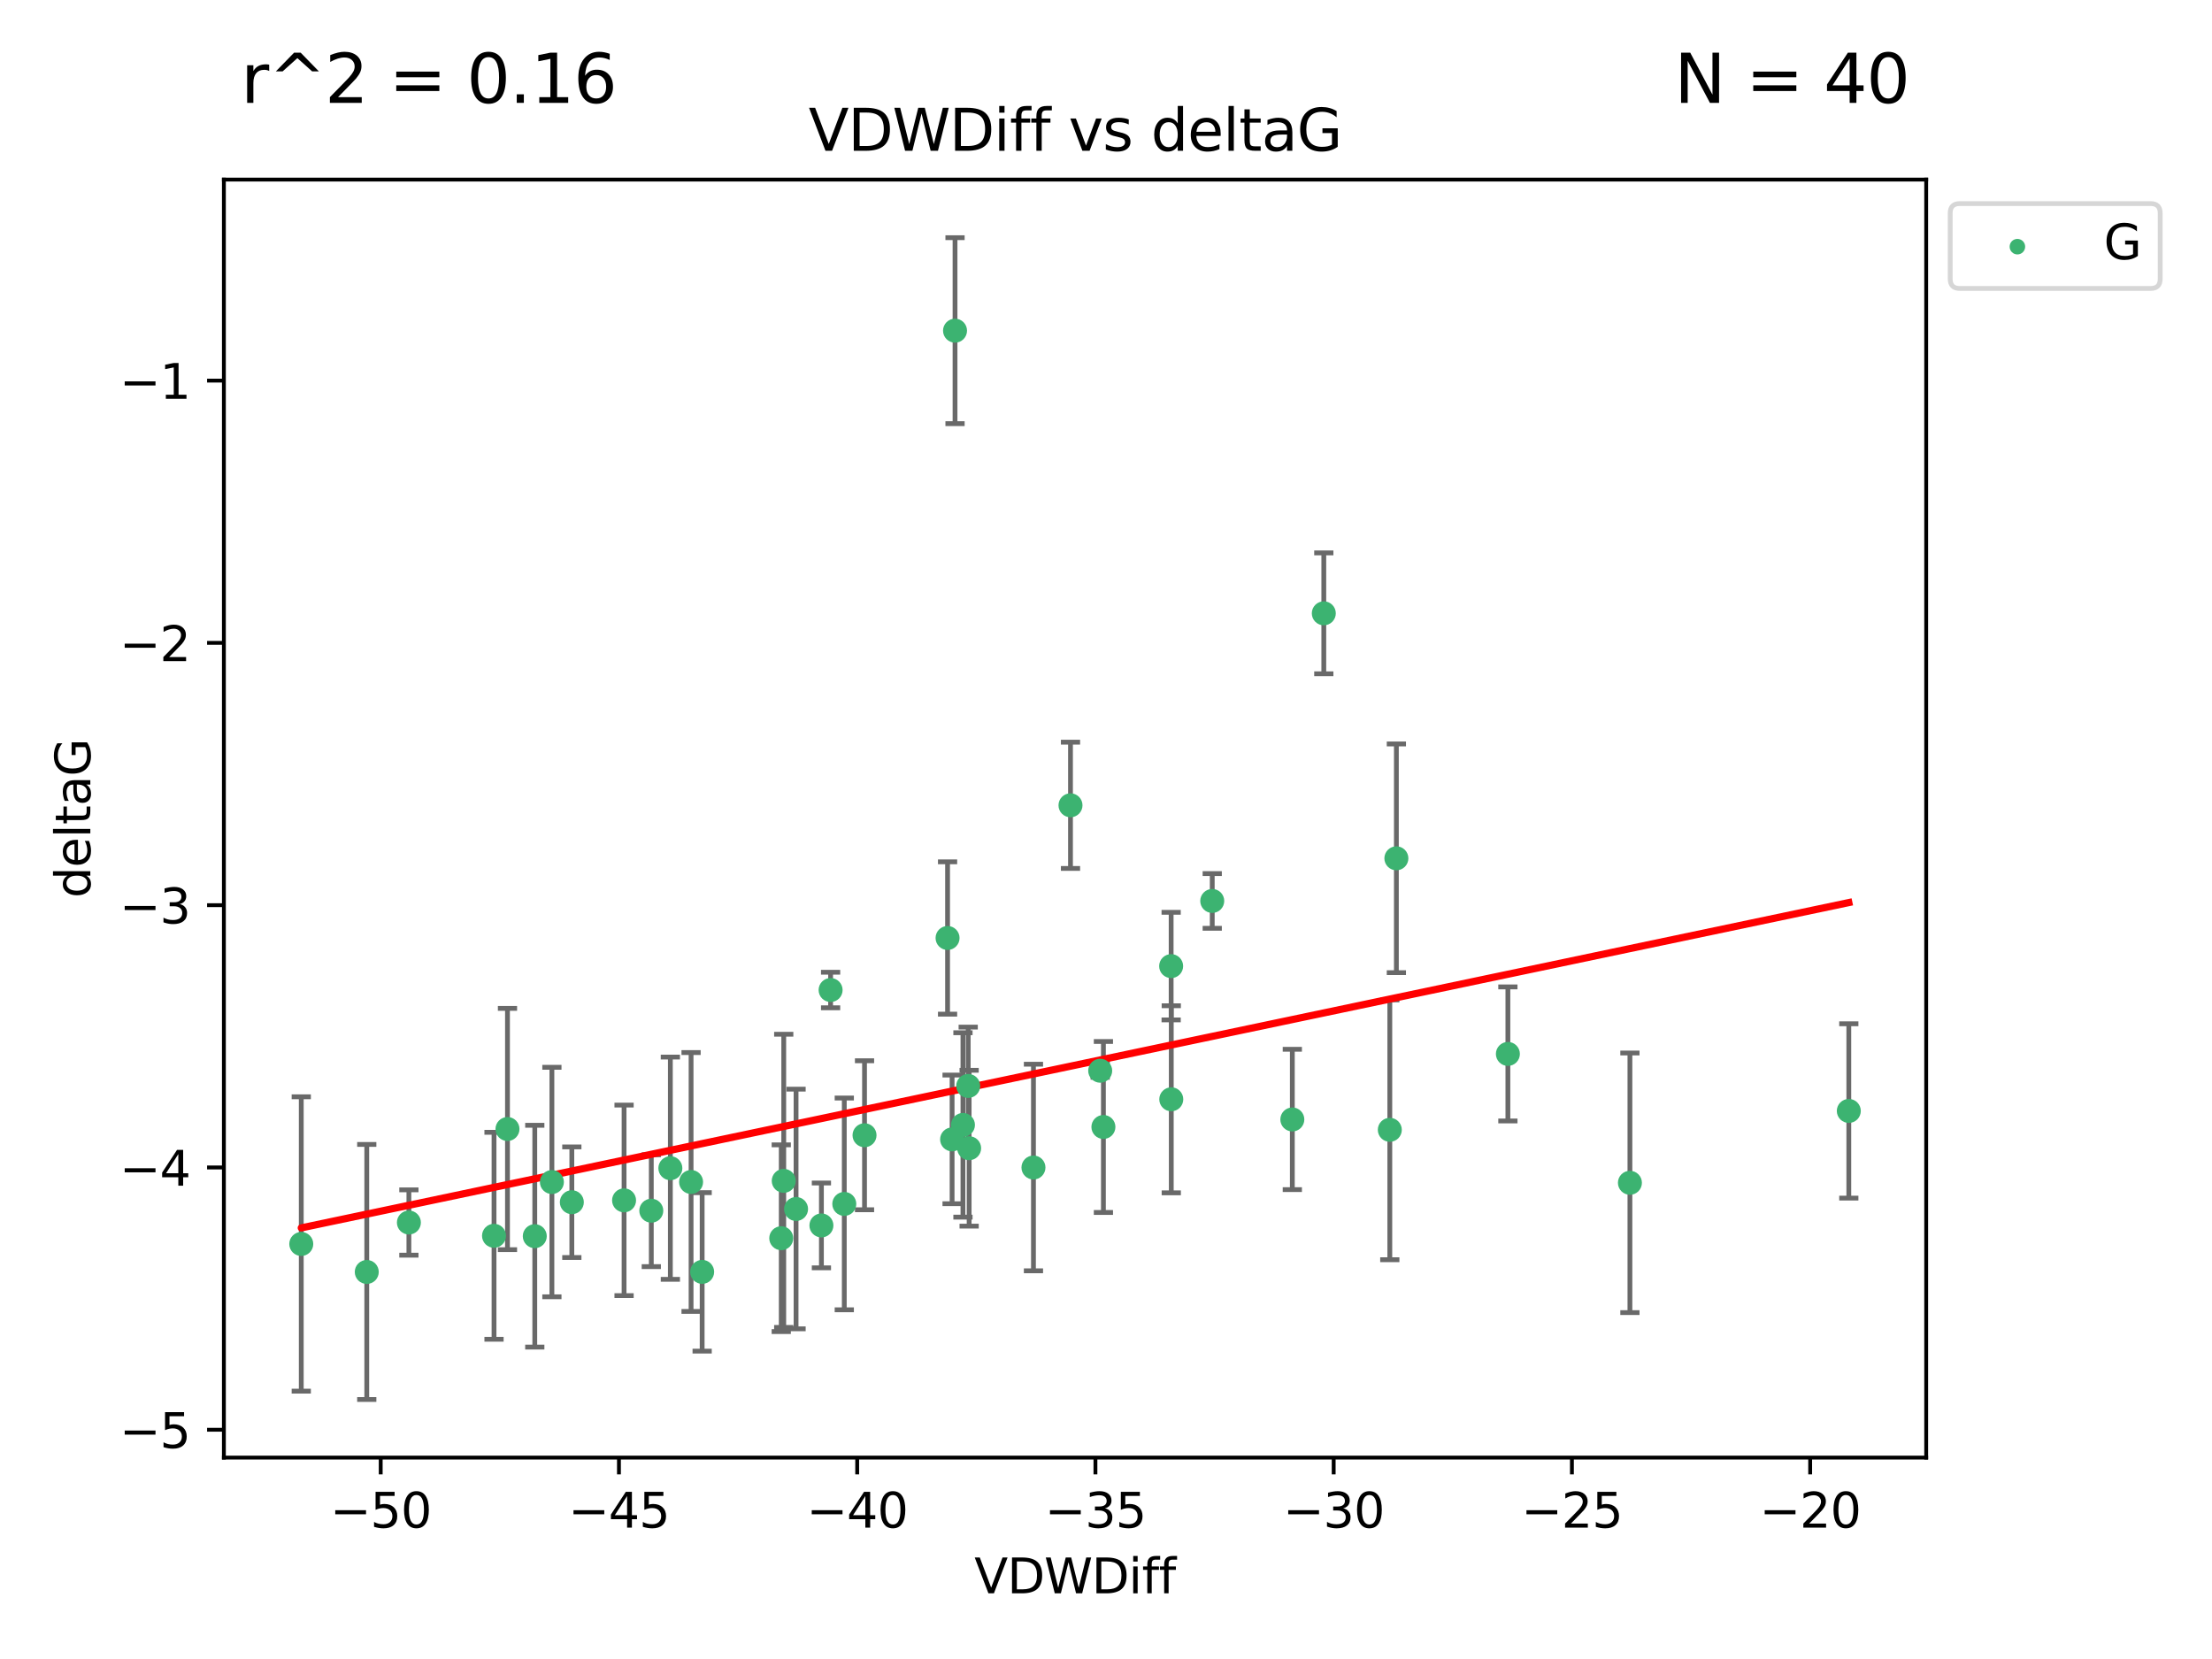 <?xml version="1.0" encoding="utf-8" standalone="no"?>
<!DOCTYPE svg PUBLIC "-//W3C//DTD SVG 1.1//EN"
  "http://www.w3.org/Graphics/SVG/1.1/DTD/svg11.dtd">
<svg xmlns:xlink="http://www.w3.org/1999/xlink" width="460.8pt" height="345.6pt" viewBox="0 0 460.8 345.6" xmlns="http://www.w3.org/2000/svg" version="1.1">
 <defs>
  <style type="text/css">*{stroke-linejoin: round; stroke-linecap: butt}</style>
 </defs>
 <g id="figure_1">
  <g id="patch_1">
   <path d="M 0 345.6 
L 460.8 345.6 
L 460.8 0 
L 0 0 
z
" style="fill: #ffffff"/>
  </g>
  <g id="axes_1">
   <g id="patch_2">
    <path d="M 46.64 303.64 
L 401.26 303.64 
L 401.26 37.411 
L 46.64 37.411 
z
" style="fill: #ffffff"/>
   </g>
   <g id="PathCollection_1">
    <defs>
     <path id="m4b308e967e" d="M 0 1.118 
C 0.297 1.118 0.581 1 0.791 0.791 
C 1 0.581 1.118 0.297 1.118 0 
C 1.118 -0.297 1 -0.581 0.791 -0.791 
C 0.581 -1 0.297 -1.118 0 -1.118 
C -0.297 -1.118 -0.581 -1 -0.791 -0.791 
C -1 -0.581 -1.118 -0.297 -1.118 0 
C -1.118 0.297 -1 0.581 -0.791 0.791 
C -0.581 1 -0.297 1.118 0 1.118 
z
" style="stroke: #3cb371"/>
    </defs>
    <g clip-path="url(#p82ffefb013)">
     <use xlink:href="#m4b308e967e" x="135.676" y="252.211" style="fill: #3cb371; stroke: #3cb371"/>
     <use xlink:href="#m4b308e967e" x="76.404" y="264.972" style="fill: #3cb371; stroke: #3cb371"/>
     <use xlink:href="#m4b308e967e" x="139.648" y="243.357" style="fill: #3cb371; stroke: #3cb371"/>
     <use xlink:href="#m4b308e967e" x="130.004" y="250.055" style="fill: #3cb371; stroke: #3cb371"/>
     <use xlink:href="#m4b308e967e" x="62.759" y="259.141" style="fill: #3cb371; stroke: #3cb371"/>
     <use xlink:href="#m4b308e967e" x="102.913" y="257.437" style="fill: #3cb371; stroke: #3cb371"/>
     <use xlink:href="#m4b308e967e" x="180.097" y="236.494" style="fill: #3cb371; stroke: #3cb371"/>
     <use xlink:href="#m4b308e967e" x="163.267" y="245.992" style="fill: #3cb371; stroke: #3cb371"/>
     <use xlink:href="#m4b308e967e" x="119.124" y="250.441" style="fill: #3cb371; stroke: #3cb371"/>
     <use xlink:href="#m4b308e967e" x="165.834" y="251.854" style="fill: #3cb371; stroke: #3cb371"/>
     <use xlink:href="#m4b308e967e" x="105.717" y="235.195" style="fill: #3cb371; stroke: #3cb371"/>
     <use xlink:href="#m4b308e967e" x="111.405" y="257.518" style="fill: #3cb371; stroke: #3cb371"/>
     <use xlink:href="#m4b308e967e" x="143.964" y="246.229" style="fill: #3cb371; stroke: #3cb371"/>
     <use xlink:href="#m4b308e967e" x="171.115" y="255.28" style="fill: #3cb371; stroke: #3cb371"/>
     <use xlink:href="#m4b308e967e" x="162.749" y="257.942" style="fill: #3cb371; stroke: #3cb371"/>
     <use xlink:href="#m4b308e967e" x="269.215" y="233.204" style="fill: #3cb371; stroke: #3cb371"/>
     <use xlink:href="#m4b308e967e" x="198.95" y="68.883" style="fill: #3cb371; stroke: #3cb371"/>
     <use xlink:href="#m4b308e967e" x="85.18" y="254.674" style="fill: #3cb371; stroke: #3cb371"/>
     <use xlink:href="#m4b308e967e" x="114.971" y="246.241" style="fill: #3cb371; stroke: #3cb371"/>
     <use xlink:href="#m4b308e967e" x="146.271" y="264.956" style="fill: #3cb371; stroke: #3cb371"/>
     <use xlink:href="#m4b308e967e" x="229.861" y="234.768" style="fill: #3cb371; stroke: #3cb371"/>
     <use xlink:href="#m4b308e967e" x="243.971" y="201.259" style="fill: #3cb371; stroke: #3cb371"/>
     <use xlink:href="#m4b308e967e" x="201.889" y="239.192" style="fill: #3cb371; stroke: #3cb371"/>
     <use xlink:href="#m4b308e967e" x="175.88" y="250.798" style="fill: #3cb371; stroke: #3cb371"/>
     <use xlink:href="#m4b308e967e" x="243.998" y="229.002" style="fill: #3cb371; stroke: #3cb371"/>
     <use xlink:href="#m4b308e967e" x="198.339" y="237.354" style="fill: #3cb371; stroke: #3cb371"/>
     <use xlink:href="#m4b308e967e" x="215.289" y="243.213" style="fill: #3cb371; stroke: #3cb371"/>
     <use xlink:href="#m4b308e967e" x="275.773" y="127.765" style="fill: #3cb371; stroke: #3cb371"/>
     <use xlink:href="#m4b308e967e" x="314.12" y="219.551" style="fill: #3cb371; stroke: #3cb371"/>
     <use xlink:href="#m4b308e967e" x="201.694" y="226.223" style="fill: #3cb371; stroke: #3cb371"/>
     <use xlink:href="#m4b308e967e" x="223.004" y="167.759" style="fill: #3cb371; stroke: #3cb371"/>
     <use xlink:href="#m4b308e967e" x="173.029" y="206.24" style="fill: #3cb371; stroke: #3cb371"/>
     <use xlink:href="#m4b308e967e" x="252.532" y="187.683" style="fill: #3cb371; stroke: #3cb371"/>
     <use xlink:href="#m4b308e967e" x="197.395" y="195.399" style="fill: #3cb371; stroke: #3cb371"/>
     <use xlink:href="#m4b308e967e" x="200.601" y="234.344" style="fill: #3cb371; stroke: #3cb371"/>
     <use xlink:href="#m4b308e967e" x="229.191" y="223.052" style="fill: #3cb371; stroke: #3cb371"/>
     <use xlink:href="#m4b308e967e" x="290.89" y="178.803" style="fill: #3cb371; stroke: #3cb371"/>
     <use xlink:href="#m4b308e967e" x="289.522" y="235.362" style="fill: #3cb371; stroke: #3cb371"/>
     <use xlink:href="#m4b308e967e" x="339.542" y="246.397" style="fill: #3cb371; stroke: #3cb371"/>
     <use xlink:href="#m4b308e967e" x="385.141" y="231.428" style="fill: #3cb371; stroke: #3cb371"/>
    </g>
   </g>
   <g id="matplotlib.axis_1">
    <g id="xtick_1">
     <g id="line2d_1">
      <defs>
       <path id="m4a90a24dd7" d="M 0 0 
L 0 3.5 
" style="stroke: #000000; stroke-width: 0.8"/>
      </defs>
      <g>
       <use xlink:href="#m4a90a24dd7" x="79.307" y="303.64" style="stroke: #000000; stroke-width: 0.8"/>
      </g>
     </g>
     <g id="text_1">
      <!-- −50 -->
      <g transform="translate(68.755 318.238)scale(0.1 -0.1)">
       <defs>
        <path id="DejaVuSans-2212" d="M 678 2272 
L 4684 2272 
L 4684 1741 
L 678 1741 
L 678 2272 
z
" transform="scale(0.016)"/>
        <path id="DejaVuSans-35" d="M 691 4666 
L 3169 4666 
L 3169 4134 
L 1269 4134 
L 1269 2991 
Q 1406 3038 1543 3061 
Q 1681 3084 1819 3084 
Q 2600 3084 3056 2656 
Q 3513 2228 3513 1497 
Q 3513 744 3044 326 
Q 2575 -91 1722 -91 
Q 1428 -91 1123 -41 
Q 819 9 494 109 
L 494 744 
Q 775 591 1075 516 
Q 1375 441 1709 441 
Q 2250 441 2565 725 
Q 2881 1009 2881 1497 
Q 2881 1984 2565 2268 
Q 2250 2553 1709 2553 
Q 1456 2553 1204 2497 
Q 953 2441 691 2322 
L 691 4666 
z
" transform="scale(0.016)"/>
        <path id="DejaVuSans-30" d="M 2034 4250 
Q 1547 4250 1301 3770 
Q 1056 3291 1056 2328 
Q 1056 1369 1301 889 
Q 1547 409 2034 409 
Q 2525 409 2770 889 
Q 3016 1369 3016 2328 
Q 3016 3291 2770 3770 
Q 2525 4250 2034 4250 
z
M 2034 4750 
Q 2819 4750 3233 4129 
Q 3647 3509 3647 2328 
Q 3647 1150 3233 529 
Q 2819 -91 2034 -91 
Q 1250 -91 836 529 
Q 422 1150 422 2328 
Q 422 3509 836 4129 
Q 1250 4750 2034 4750 
z
" transform="scale(0.016)"/>
       </defs>
       <use xlink:href="#DejaVuSans-2212"/>
       <use xlink:href="#DejaVuSans-35" x="83.789"/>
       <use xlink:href="#DejaVuSans-30" x="147.412"/>
      </g>
     </g>
    </g>
    <g id="xtick_2">
     <g id="line2d_2">
      <g>
       <use xlink:href="#m4a90a24dd7" x="128.937" y="303.64" style="stroke: #000000; stroke-width: 0.8"/>
      </g>
     </g>
     <g id="text_2">
      <!-- −45 -->
      <g transform="translate(118.385 318.238)scale(0.1 -0.1)">
       <defs>
        <path id="DejaVuSans-34" d="M 2419 4116 
L 825 1625 
L 2419 1625 
L 2419 4116 
z
M 2253 4666 
L 3047 4666 
L 3047 1625 
L 3713 1625 
L 3713 1100 
L 3047 1100 
L 3047 0 
L 2419 0 
L 2419 1100 
L 313 1100 
L 313 1709 
L 2253 4666 
z
" transform="scale(0.016)"/>
       </defs>
       <use xlink:href="#DejaVuSans-2212"/>
       <use xlink:href="#DejaVuSans-34" x="83.789"/>
       <use xlink:href="#DejaVuSans-35" x="147.412"/>
      </g>
     </g>
    </g>
    <g id="xtick_3">
     <g id="line2d_3">
      <g>
       <use xlink:href="#m4a90a24dd7" x="178.568" y="303.64" style="stroke: #000000; stroke-width: 0.8"/>
      </g>
     </g>
     <g id="text_3">
      <!-- −40 -->
      <g transform="translate(168.016 318.238)scale(0.1 -0.1)">
       <use xlink:href="#DejaVuSans-2212"/>
       <use xlink:href="#DejaVuSans-34" x="83.789"/>
       <use xlink:href="#DejaVuSans-30" x="147.412"/>
      </g>
     </g>
    </g>
    <g id="xtick_4">
     <g id="line2d_4">
      <g>
       <use xlink:href="#m4a90a24dd7" x="228.198" y="303.64" style="stroke: #000000; stroke-width: 0.8"/>
      </g>
     </g>
     <g id="text_4">
      <!-- −35 -->
      <g transform="translate(217.646 318.238)scale(0.1 -0.1)">
       <defs>
        <path id="DejaVuSans-33" d="M 2597 2516 
Q 3050 2419 3304 2112 
Q 3559 1806 3559 1356 
Q 3559 666 3084 287 
Q 2609 -91 1734 -91 
Q 1441 -91 1130 -33 
Q 819 25 488 141 
L 488 750 
Q 750 597 1062 519 
Q 1375 441 1716 441 
Q 2309 441 2620 675 
Q 2931 909 2931 1356 
Q 2931 1769 2642 2001 
Q 2353 2234 1838 2234 
L 1294 2234 
L 1294 2753 
L 1863 2753 
Q 2328 2753 2575 2939 
Q 2822 3125 2822 3475 
Q 2822 3834 2567 4026 
Q 2313 4219 1838 4219 
Q 1578 4219 1281 4162 
Q 984 4106 628 3988 
L 628 4550 
Q 988 4650 1302 4700 
Q 1616 4750 1894 4750 
Q 2613 4750 3031 4423 
Q 3450 4097 3450 3541 
Q 3450 3153 3228 2886 
Q 3006 2619 2597 2516 
z
" transform="scale(0.016)"/>
       </defs>
       <use xlink:href="#DejaVuSans-2212"/>
       <use xlink:href="#DejaVuSans-33" x="83.789"/>
       <use xlink:href="#DejaVuSans-35" x="147.412"/>
      </g>
     </g>
    </g>
    <g id="xtick_5">
     <g id="line2d_5">
      <g>
       <use xlink:href="#m4a90a24dd7" x="277.829" y="303.64" style="stroke: #000000; stroke-width: 0.8"/>
      </g>
     </g>
     <g id="text_5">
      <!-- −30 -->
      <g transform="translate(267.277 318.238)scale(0.1 -0.1)">
       <use xlink:href="#DejaVuSans-2212"/>
       <use xlink:href="#DejaVuSans-33" x="83.789"/>
       <use xlink:href="#DejaVuSans-30" x="147.412"/>
      </g>
     </g>
    </g>
    <g id="xtick_6">
     <g id="line2d_6">
      <g>
       <use xlink:href="#m4a90a24dd7" x="327.459" y="303.64" style="stroke: #000000; stroke-width: 0.8"/>
      </g>
     </g>
     <g id="text_6">
      <!-- −25 -->
      <g transform="translate(316.907 318.238)scale(0.1 -0.1)">
       <defs>
        <path id="DejaVuSans-32" d="M 1228 531 
L 3431 531 
L 3431 0 
L 469 0 
L 469 531 
Q 828 903 1448 1529 
Q 2069 2156 2228 2338 
Q 2531 2678 2651 2914 
Q 2772 3150 2772 3378 
Q 2772 3750 2511 3984 
Q 2250 4219 1831 4219 
Q 1534 4219 1204 4116 
Q 875 4013 500 3803 
L 500 4441 
Q 881 4594 1212 4672 
Q 1544 4750 1819 4750 
Q 2544 4750 2975 4387 
Q 3406 4025 3406 3419 
Q 3406 3131 3298 2873 
Q 3191 2616 2906 2266 
Q 2828 2175 2409 1742 
Q 1991 1309 1228 531 
z
" transform="scale(0.016)"/>
       </defs>
       <use xlink:href="#DejaVuSans-2212"/>
       <use xlink:href="#DejaVuSans-32" x="83.789"/>
       <use xlink:href="#DejaVuSans-35" x="147.412"/>
      </g>
     </g>
    </g>
    <g id="xtick_7">
     <g id="line2d_7">
      <g>
       <use xlink:href="#m4a90a24dd7" x="377.09" y="303.64" style="stroke: #000000; stroke-width: 0.8"/>
      </g>
     </g>
     <g id="text_7">
      <!-- −20 -->
      <g transform="translate(366.538 318.238)scale(0.1 -0.1)">
       <use xlink:href="#DejaVuSans-2212"/>
       <use xlink:href="#DejaVuSans-32" x="83.789"/>
       <use xlink:href="#DejaVuSans-30" x="147.412"/>
      </g>
     </g>
    </g>
    <g id="text_8">
     <!-- VDWDiff -->
     <g transform="translate(202.977 331.917)scale(0.1 -0.1)">
      <defs>
       <path id="DejaVuSans-56" d="M 1831 0 
L 50 4666 
L 709 4666 
L 2188 738 
L 3669 4666 
L 4325 4666 
L 2547 0 
L 1831 0 
z
" transform="scale(0.016)"/>
       <path id="DejaVuSans-44" d="M 1259 4147 
L 1259 519 
L 2022 519 
Q 2988 519 3436 956 
Q 3884 1394 3884 2338 
Q 3884 3275 3436 3711 
Q 2988 4147 2022 4147 
L 1259 4147 
z
M 628 4666 
L 1925 4666 
Q 3281 4666 3915 4102 
Q 4550 3538 4550 2338 
Q 4550 1131 3912 565 
Q 3275 0 1925 0 
L 628 0 
L 628 4666 
z
" transform="scale(0.016)"/>
       <path id="DejaVuSans-57" d="M 213 4666 
L 850 4666 
L 1831 722 
L 2809 4666 
L 3519 4666 
L 4500 722 
L 5478 4666 
L 6119 4666 
L 4947 0 
L 4153 0 
L 3169 4050 
L 2175 0 
L 1381 0 
L 213 4666 
z
" transform="scale(0.016)"/>
       <path id="DejaVuSans-69" d="M 603 3500 
L 1178 3500 
L 1178 0 
L 603 0 
L 603 3500 
z
M 603 4863 
L 1178 4863 
L 1178 4134 
L 603 4134 
L 603 4863 
z
" transform="scale(0.016)"/>
       <path id="DejaVuSans-66" d="M 2375 4863 
L 2375 4384 
L 1825 4384 
Q 1516 4384 1395 4259 
Q 1275 4134 1275 3809 
L 1275 3500 
L 2222 3500 
L 2222 3053 
L 1275 3053 
L 1275 0 
L 697 0 
L 697 3053 
L 147 3053 
L 147 3500 
L 697 3500 
L 697 3744 
Q 697 4328 969 4595 
Q 1241 4863 1831 4863 
L 2375 4863 
z
" transform="scale(0.016)"/>
      </defs>
      <use xlink:href="#DejaVuSans-56"/>
      <use xlink:href="#DejaVuSans-44" x="68.408"/>
      <use xlink:href="#DejaVuSans-57" x="145.41"/>
      <use xlink:href="#DejaVuSans-44" x="244.287"/>
      <use xlink:href="#DejaVuSans-69" x="321.289"/>
      <use xlink:href="#DejaVuSans-66" x="349.072"/>
      <use xlink:href="#DejaVuSans-66" x="384.277"/>
     </g>
    </g>
   </g>
   <g id="matplotlib.axis_2">
    <g id="ytick_1">
     <g id="line2d_8">
      <defs>
       <path id="mb3fd06d19c" d="M 0 0 
L -3.5 0 
" style="stroke: #000000; stroke-width: 0.8"/>
      </defs>
      <g>
       <use xlink:href="#mb3fd06d19c" x="46.64" y="297.844" style="stroke: #000000; stroke-width: 0.8"/>
      </g>
     </g>
     <g id="text_9">
      <!-- −5 -->
      <g transform="translate(24.898 301.643)scale(0.1 -0.1)">
       <use xlink:href="#DejaVuSans-2212"/>
       <use xlink:href="#DejaVuSans-35" x="83.789"/>
      </g>
     </g>
    </g>
    <g id="ytick_2">
     <g id="line2d_9">
      <g>
       <use xlink:href="#mb3fd06d19c" x="46.64" y="243.204" style="stroke: #000000; stroke-width: 0.8"/>
      </g>
     </g>
     <g id="text_10">
      <!-- −4 -->
      <g transform="translate(24.898 247.003)scale(0.1 -0.1)">
       <use xlink:href="#DejaVuSans-2212"/>
       <use xlink:href="#DejaVuSans-34" x="83.789"/>
      </g>
     </g>
    </g>
    <g id="ytick_3">
     <g id="line2d_10">
      <g>
       <use xlink:href="#mb3fd06d19c" x="46.64" y="188.564" style="stroke: #000000; stroke-width: 0.8"/>
      </g>
     </g>
     <g id="text_11">
      <!-- −3 -->
      <g transform="translate(24.898 192.364)scale(0.1 -0.1)">
       <use xlink:href="#DejaVuSans-2212"/>
       <use xlink:href="#DejaVuSans-33" x="83.789"/>
      </g>
     </g>
    </g>
    <g id="ytick_4">
     <g id="line2d_11">
      <g>
       <use xlink:href="#mb3fd06d19c" x="46.64" y="133.924" style="stroke: #000000; stroke-width: 0.8"/>
      </g>
     </g>
     <g id="text_12">
      <!-- −2 -->
      <g transform="translate(24.898 137.724)scale(0.1 -0.1)">
       <use xlink:href="#DejaVuSans-2212"/>
       <use xlink:href="#DejaVuSans-32" x="83.789"/>
      </g>
     </g>
    </g>
    <g id="ytick_5">
     <g id="line2d_12">
      <g>
       <use xlink:href="#mb3fd06d19c" x="46.64" y="79.284" style="stroke: #000000; stroke-width: 0.8"/>
      </g>
     </g>
     <g id="text_13">
      <!-- −1 -->
      <g transform="translate(24.898 83.084)scale(0.1 -0.1)">
       <defs>
        <path id="DejaVuSans-31" d="M 794 531 
L 1825 531 
L 1825 4091 
L 703 3866 
L 703 4441 
L 1819 4666 
L 2450 4666 
L 2450 531 
L 3481 531 
L 3481 0 
L 794 0 
L 794 531 
z
" transform="scale(0.016)"/>
       </defs>
       <use xlink:href="#DejaVuSans-2212"/>
       <use xlink:href="#DejaVuSans-31" x="83.789"/>
      </g>
     </g>
    </g>
    <g id="text_14">
     <!-- deltaG -->
     <g transform="translate(18.818 187.064)rotate(-90)scale(0.1 -0.1)">
      <defs>
       <path id="DejaVuSans-64" d="M 2906 2969 
L 2906 4863 
L 3481 4863 
L 3481 0 
L 2906 0 
L 2906 525 
Q 2725 213 2448 61 
Q 2172 -91 1784 -91 
Q 1150 -91 751 415 
Q 353 922 353 1747 
Q 353 2572 751 3078 
Q 1150 3584 1784 3584 
Q 2172 3584 2448 3432 
Q 2725 3281 2906 2969 
z
M 947 1747 
Q 947 1113 1208 752 
Q 1469 391 1925 391 
Q 2381 391 2643 752 
Q 2906 1113 2906 1747 
Q 2906 2381 2643 2742 
Q 2381 3103 1925 3103 
Q 1469 3103 1208 2742 
Q 947 2381 947 1747 
z
" transform="scale(0.016)"/>
       <path id="DejaVuSans-65" d="M 3597 1894 
L 3597 1613 
L 953 1613 
Q 991 1019 1311 708 
Q 1631 397 2203 397 
Q 2534 397 2845 478 
Q 3156 559 3463 722 
L 3463 178 
Q 3153 47 2828 -22 
Q 2503 -91 2169 -91 
Q 1331 -91 842 396 
Q 353 884 353 1716 
Q 353 2575 817 3079 
Q 1281 3584 2069 3584 
Q 2775 3584 3186 3129 
Q 3597 2675 3597 1894 
z
M 3022 2063 
Q 3016 2534 2758 2815 
Q 2500 3097 2075 3097 
Q 1594 3097 1305 2825 
Q 1016 2553 972 2059 
L 3022 2063 
z
" transform="scale(0.016)"/>
       <path id="DejaVuSans-6c" d="M 603 4863 
L 1178 4863 
L 1178 0 
L 603 0 
L 603 4863 
z
" transform="scale(0.016)"/>
       <path id="DejaVuSans-74" d="M 1172 4494 
L 1172 3500 
L 2356 3500 
L 2356 3053 
L 1172 3053 
L 1172 1153 
Q 1172 725 1289 603 
Q 1406 481 1766 481 
L 2356 481 
L 2356 0 
L 1766 0 
Q 1100 0 847 248 
Q 594 497 594 1153 
L 594 3053 
L 172 3053 
L 172 3500 
L 594 3500 
L 594 4494 
L 1172 4494 
z
" transform="scale(0.016)"/>
       <path id="DejaVuSans-61" d="M 2194 1759 
Q 1497 1759 1228 1600 
Q 959 1441 959 1056 
Q 959 750 1161 570 
Q 1363 391 1709 391 
Q 2188 391 2477 730 
Q 2766 1069 2766 1631 
L 2766 1759 
L 2194 1759 
z
M 3341 1997 
L 3341 0 
L 2766 0 
L 2766 531 
Q 2569 213 2275 61 
Q 1981 -91 1556 -91 
Q 1019 -91 701 211 
Q 384 513 384 1019 
Q 384 1609 779 1909 
Q 1175 2209 1959 2209 
L 2766 2209 
L 2766 2266 
Q 2766 2663 2505 2880 
Q 2244 3097 1772 3097 
Q 1472 3097 1187 3025 
Q 903 2953 641 2809 
L 641 3341 
Q 956 3463 1253 3523 
Q 1550 3584 1831 3584 
Q 2591 3584 2966 3190 
Q 3341 2797 3341 1997 
z
" transform="scale(0.016)"/>
       <path id="DejaVuSans-47" d="M 3809 666 
L 3809 1919 
L 2778 1919 
L 2778 2438 
L 4434 2438 
L 4434 434 
Q 4069 175 3628 42 
Q 3188 -91 2688 -91 
Q 1594 -91 976 548 
Q 359 1188 359 2328 
Q 359 3472 976 4111 
Q 1594 4750 2688 4750 
Q 3144 4750 3555 4637 
Q 3966 4525 4313 4306 
L 4313 3634 
Q 3963 3931 3569 4081 
Q 3175 4231 2741 4231 
Q 1884 4231 1454 3753 
Q 1025 3275 1025 2328 
Q 1025 1384 1454 906 
Q 1884 428 2741 428 
Q 3075 428 3337 486 
Q 3600 544 3809 666 
z
" transform="scale(0.016)"/>
      </defs>
      <use xlink:href="#DejaVuSans-64"/>
      <use xlink:href="#DejaVuSans-65" x="63.477"/>
      <use xlink:href="#DejaVuSans-6c" x="125"/>
      <use xlink:href="#DejaVuSans-74" x="152.783"/>
      <use xlink:href="#DejaVuSans-61" x="191.992"/>
      <use xlink:href="#DejaVuSans-47" x="253.271"/>
     </g>
    </g>
   </g>
   <g id="LineCollection_1">
    <path d="M 135.676 263.861 
L 135.676 240.561 
" clip-path="url(#p82ffefb013)" style="fill: none; stroke: #696969"/>
    <path d="M 76.404 291.539 
L 76.404 238.405 
" clip-path="url(#p82ffefb013)" style="fill: none; stroke: #696969"/>
    <path d="M 139.648 266.51 
L 139.648 220.204 
" clip-path="url(#p82ffefb013)" style="fill: none; stroke: #696969"/>
    <path d="M 130.004 269.901 
L 130.004 230.209 
" clip-path="url(#p82ffefb013)" style="fill: none; stroke: #696969"/>
    <path d="M 62.759 289.801 
L 62.759 228.482 
" clip-path="url(#p82ffefb013)" style="fill: none; stroke: #696969"/>
    <path d="M 102.913 278.993 
L 102.913 235.88 
" clip-path="url(#p82ffefb013)" style="fill: none; stroke: #696969"/>
    <path d="M 180.097 252.013 
L 180.097 220.976 
" clip-path="url(#p82ffefb013)" style="fill: none; stroke: #696969"/>
    <path d="M 163.267 276.528 
L 163.267 215.456 
" clip-path="url(#p82ffefb013)" style="fill: none; stroke: #696969"/>
    <path d="M 119.124 261.962 
L 119.124 238.92 
" clip-path="url(#p82ffefb013)" style="fill: none; stroke: #696969"/>
    <path d="M 165.834 276.82 
L 165.834 226.888 
" clip-path="url(#p82ffefb013)" style="fill: none; stroke: #696969"/>
    <path d="M 105.717 260.326 
L 105.717 210.065 
" clip-path="url(#p82ffefb013)" style="fill: none; stroke: #696969"/>
    <path d="M 111.405 280.619 
L 111.405 234.417 
" clip-path="url(#p82ffefb013)" style="fill: none; stroke: #696969"/>
    <path d="M 143.964 273.192 
L 143.964 219.267 
" clip-path="url(#p82ffefb013)" style="fill: none; stroke: #696969"/>
    <path d="M 171.115 264.116 
L 171.115 246.445 
" clip-path="url(#p82ffefb013)" style="fill: none; stroke: #696969"/>
    <path d="M 162.749 277.391 
L 162.749 238.493 
" clip-path="url(#p82ffefb013)" style="fill: none; stroke: #696969"/>
    <path d="M 269.215 247.82 
L 269.215 218.588 
" clip-path="url(#p82ffefb013)" style="fill: none; stroke: #696969"/>
    <path d="M 198.95 88.254 
L 198.95 49.513 
" clip-path="url(#p82ffefb013)" style="fill: none; stroke: #696969"/>
    <path d="M 85.18 261.477 
L 85.18 247.87 
" clip-path="url(#p82ffefb013)" style="fill: none; stroke: #696969"/>
    <path d="M 114.971 270.142 
L 114.971 222.34 
" clip-path="url(#p82ffefb013)" style="fill: none; stroke: #696969"/>
    <path d="M 146.271 281.463 
L 146.271 248.45 
" clip-path="url(#p82ffefb013)" style="fill: none; stroke: #696969"/>
    <path d="M 229.861 252.578 
L 229.861 216.959 
" clip-path="url(#p82ffefb013)" style="fill: none; stroke: #696969"/>
    <path d="M 243.971 212.466 
L 243.971 190.051 
" clip-path="url(#p82ffefb013)" style="fill: none; stroke: #696969"/>
    <path d="M 201.889 255.426 
L 201.889 222.957 
" clip-path="url(#p82ffefb013)" style="fill: none; stroke: #696969"/>
    <path d="M 175.88 272.857 
L 175.88 228.74 
" clip-path="url(#p82ffefb013)" style="fill: none; stroke: #696969"/>
    <path d="M 243.998 248.489 
L 243.998 209.516 
" clip-path="url(#p82ffefb013)" style="fill: none; stroke: #696969"/>
    <path d="M 198.339 250.753 
L 198.339 223.954 
" clip-path="url(#p82ffefb013)" style="fill: none; stroke: #696969"/>
    <path d="M 215.289 264.733 
L 215.289 221.693 
" clip-path="url(#p82ffefb013)" style="fill: none; stroke: #696969"/>
    <path d="M 275.773 140.357 
L 275.773 115.174 
" clip-path="url(#p82ffefb013)" style="fill: none; stroke: #696969"/>
    <path d="M 314.12 233.511 
L 314.12 205.59 
" clip-path="url(#p82ffefb013)" style="fill: none; stroke: #696969"/>
    <path d="M 201.694 238.478 
L 201.694 213.969 
" clip-path="url(#p82ffefb013)" style="fill: none; stroke: #696969"/>
    <path d="M 223.004 180.911 
L 223.004 154.608 
" clip-path="url(#p82ffefb013)" style="fill: none; stroke: #696969"/>
    <path d="M 173.029 209.94 
L 173.029 202.541 
" clip-path="url(#p82ffefb013)" style="fill: none; stroke: #696969"/>
    <path d="M 252.532 193.382 
L 252.532 181.984 
" clip-path="url(#p82ffefb013)" style="fill: none; stroke: #696969"/>
    <path d="M 197.395 211.267 
L 197.395 179.53 
" clip-path="url(#p82ffefb013)" style="fill: none; stroke: #696969"/>
    <path d="M 200.601 253.55 
L 200.601 215.138 
" clip-path="url(#p82ffefb013)" style="fill: none; stroke: #696969"/>
    <path d="M 229.191 224.416 
L 229.191 221.688 
" clip-path="url(#p82ffefb013)" style="fill: none; stroke: #696969"/>
    <path d="M 290.89 202.627 
L 290.89 154.978 
" clip-path="url(#p82ffefb013)" style="fill: none; stroke: #696969"/>
    <path d="M 289.522 262.421 
L 289.522 208.303 
" clip-path="url(#p82ffefb013)" style="fill: none; stroke: #696969"/>
    <path d="M 339.542 273.437 
L 339.542 219.357 
" clip-path="url(#p82ffefb013)" style="fill: none; stroke: #696969"/>
    <path d="M 385.141 249.586 
L 385.141 213.27 
" clip-path="url(#p82ffefb013)" style="fill: none; stroke: #696969"/>
   </g>
   <g id="line2d_13">
    <defs>
     <path id="m725f36ef98" d="M 2 0 
L -2 -0 
" style="stroke: #696969"/>
    </defs>
    <g clip-path="url(#p82ffefb013)">
     <use xlink:href="#m725f36ef98" x="135.676" y="263.861" style="fill: #696969; stroke: #696969"/>
     <use xlink:href="#m725f36ef98" x="76.404" y="291.539" style="fill: #696969; stroke: #696969"/>
     <use xlink:href="#m725f36ef98" x="139.648" y="266.51" style="fill: #696969; stroke: #696969"/>
     <use xlink:href="#m725f36ef98" x="130.004" y="269.901" style="fill: #696969; stroke: #696969"/>
     <use xlink:href="#m725f36ef98" x="62.759" y="289.801" style="fill: #696969; stroke: #696969"/>
     <use xlink:href="#m725f36ef98" x="102.913" y="278.993" style="fill: #696969; stroke: #696969"/>
     <use xlink:href="#m725f36ef98" x="180.097" y="252.013" style="fill: #696969; stroke: #696969"/>
     <use xlink:href="#m725f36ef98" x="163.267" y="276.528" style="fill: #696969; stroke: #696969"/>
     <use xlink:href="#m725f36ef98" x="119.124" y="261.962" style="fill: #696969; stroke: #696969"/>
     <use xlink:href="#m725f36ef98" x="165.834" y="276.82" style="fill: #696969; stroke: #696969"/>
     <use xlink:href="#m725f36ef98" x="105.717" y="260.326" style="fill: #696969; stroke: #696969"/>
     <use xlink:href="#m725f36ef98" x="111.405" y="280.619" style="fill: #696969; stroke: #696969"/>
     <use xlink:href="#m725f36ef98" x="143.964" y="273.192" style="fill: #696969; stroke: #696969"/>
     <use xlink:href="#m725f36ef98" x="171.115" y="264.116" style="fill: #696969; stroke: #696969"/>
     <use xlink:href="#m725f36ef98" x="162.749" y="277.391" style="fill: #696969; stroke: #696969"/>
     <use xlink:href="#m725f36ef98" x="269.215" y="247.82" style="fill: #696969; stroke: #696969"/>
     <use xlink:href="#m725f36ef98" x="198.95" y="88.254" style="fill: #696969; stroke: #696969"/>
     <use xlink:href="#m725f36ef98" x="85.18" y="261.477" style="fill: #696969; stroke: #696969"/>
     <use xlink:href="#m725f36ef98" x="114.971" y="270.142" style="fill: #696969; stroke: #696969"/>
     <use xlink:href="#m725f36ef98" x="146.271" y="281.463" style="fill: #696969; stroke: #696969"/>
     <use xlink:href="#m725f36ef98" x="229.861" y="252.578" style="fill: #696969; stroke: #696969"/>
     <use xlink:href="#m725f36ef98" x="243.971" y="212.466" style="fill: #696969; stroke: #696969"/>
     <use xlink:href="#m725f36ef98" x="201.889" y="255.426" style="fill: #696969; stroke: #696969"/>
     <use xlink:href="#m725f36ef98" x="175.88" y="272.857" style="fill: #696969; stroke: #696969"/>
     <use xlink:href="#m725f36ef98" x="243.998" y="248.489" style="fill: #696969; stroke: #696969"/>
     <use xlink:href="#m725f36ef98" x="198.339" y="250.753" style="fill: #696969; stroke: #696969"/>
     <use xlink:href="#m725f36ef98" x="215.289" y="264.733" style="fill: #696969; stroke: #696969"/>
     <use xlink:href="#m725f36ef98" x="275.773" y="140.357" style="fill: #696969; stroke: #696969"/>
     <use xlink:href="#m725f36ef98" x="314.12" y="233.511" style="fill: #696969; stroke: #696969"/>
     <use xlink:href="#m725f36ef98" x="201.694" y="238.478" style="fill: #696969; stroke: #696969"/>
     <use xlink:href="#m725f36ef98" x="223.004" y="180.911" style="fill: #696969; stroke: #696969"/>
     <use xlink:href="#m725f36ef98" x="173.029" y="209.94" style="fill: #696969; stroke: #696969"/>
     <use xlink:href="#m725f36ef98" x="252.532" y="193.382" style="fill: #696969; stroke: #696969"/>
     <use xlink:href="#m725f36ef98" x="197.395" y="211.267" style="fill: #696969; stroke: #696969"/>
     <use xlink:href="#m725f36ef98" x="200.601" y="253.55" style="fill: #696969; stroke: #696969"/>
     <use xlink:href="#m725f36ef98" x="229.191" y="224.416" style="fill: #696969; stroke: #696969"/>
     <use xlink:href="#m725f36ef98" x="290.89" y="202.627" style="fill: #696969; stroke: #696969"/>
     <use xlink:href="#m725f36ef98" x="289.522" y="262.421" style="fill: #696969; stroke: #696969"/>
     <use xlink:href="#m725f36ef98" x="339.542" y="273.437" style="fill: #696969; stroke: #696969"/>
     <use xlink:href="#m725f36ef98" x="385.141" y="249.586" style="fill: #696969; stroke: #696969"/>
    </g>
   </g>
   <g id="line2d_14">
    <g clip-path="url(#p82ffefb013)">
     <use xlink:href="#m725f36ef98" x="135.676" y="240.561" style="fill: #696969; stroke: #696969"/>
     <use xlink:href="#m725f36ef98" x="76.404" y="238.405" style="fill: #696969; stroke: #696969"/>
     <use xlink:href="#m725f36ef98" x="139.648" y="220.204" style="fill: #696969; stroke: #696969"/>
     <use xlink:href="#m725f36ef98" x="130.004" y="230.209" style="fill: #696969; stroke: #696969"/>
     <use xlink:href="#m725f36ef98" x="62.759" y="228.482" style="fill: #696969; stroke: #696969"/>
     <use xlink:href="#m725f36ef98" x="102.913" y="235.88" style="fill: #696969; stroke: #696969"/>
     <use xlink:href="#m725f36ef98" x="180.097" y="220.976" style="fill: #696969; stroke: #696969"/>
     <use xlink:href="#m725f36ef98" x="163.267" y="215.456" style="fill: #696969; stroke: #696969"/>
     <use xlink:href="#m725f36ef98" x="119.124" y="238.92" style="fill: #696969; stroke: #696969"/>
     <use xlink:href="#m725f36ef98" x="165.834" y="226.888" style="fill: #696969; stroke: #696969"/>
     <use xlink:href="#m725f36ef98" x="105.717" y="210.065" style="fill: #696969; stroke: #696969"/>
     <use xlink:href="#m725f36ef98" x="111.405" y="234.417" style="fill: #696969; stroke: #696969"/>
     <use xlink:href="#m725f36ef98" x="143.964" y="219.267" style="fill: #696969; stroke: #696969"/>
     <use xlink:href="#m725f36ef98" x="171.115" y="246.445" style="fill: #696969; stroke: #696969"/>
     <use xlink:href="#m725f36ef98" x="162.749" y="238.493" style="fill: #696969; stroke: #696969"/>
     <use xlink:href="#m725f36ef98" x="269.215" y="218.588" style="fill: #696969; stroke: #696969"/>
     <use xlink:href="#m725f36ef98" x="198.95" y="49.513" style="fill: #696969; stroke: #696969"/>
     <use xlink:href="#m725f36ef98" x="85.18" y="247.87" style="fill: #696969; stroke: #696969"/>
     <use xlink:href="#m725f36ef98" x="114.971" y="222.34" style="fill: #696969; stroke: #696969"/>
     <use xlink:href="#m725f36ef98" x="146.271" y="248.45" style="fill: #696969; stroke: #696969"/>
     <use xlink:href="#m725f36ef98" x="229.861" y="216.959" style="fill: #696969; stroke: #696969"/>
     <use xlink:href="#m725f36ef98" x="243.971" y="190.051" style="fill: #696969; stroke: #696969"/>
     <use xlink:href="#m725f36ef98" x="201.889" y="222.957" style="fill: #696969; stroke: #696969"/>
     <use xlink:href="#m725f36ef98" x="175.88" y="228.74" style="fill: #696969; stroke: #696969"/>
     <use xlink:href="#m725f36ef98" x="243.998" y="209.516" style="fill: #696969; stroke: #696969"/>
     <use xlink:href="#m725f36ef98" x="198.339" y="223.954" style="fill: #696969; stroke: #696969"/>
     <use xlink:href="#m725f36ef98" x="215.289" y="221.693" style="fill: #696969; stroke: #696969"/>
     <use xlink:href="#m725f36ef98" x="275.773" y="115.174" style="fill: #696969; stroke: #696969"/>
     <use xlink:href="#m725f36ef98" x="314.12" y="205.59" style="fill: #696969; stroke: #696969"/>
     <use xlink:href="#m725f36ef98" x="201.694" y="213.969" style="fill: #696969; stroke: #696969"/>
     <use xlink:href="#m725f36ef98" x="223.004" y="154.608" style="fill: #696969; stroke: #696969"/>
     <use xlink:href="#m725f36ef98" x="173.029" y="202.541" style="fill: #696969; stroke: #696969"/>
     <use xlink:href="#m725f36ef98" x="252.532" y="181.984" style="fill: #696969; stroke: #696969"/>
     <use xlink:href="#m725f36ef98" x="197.395" y="179.53" style="fill: #696969; stroke: #696969"/>
     <use xlink:href="#m725f36ef98" x="200.601" y="215.138" style="fill: #696969; stroke: #696969"/>
     <use xlink:href="#m725f36ef98" x="229.191" y="221.688" style="fill: #696969; stroke: #696969"/>
     <use xlink:href="#m725f36ef98" x="290.89" y="154.978" style="fill: #696969; stroke: #696969"/>
     <use xlink:href="#m725f36ef98" x="289.522" y="208.303" style="fill: #696969; stroke: #696969"/>
     <use xlink:href="#m725f36ef98" x="339.542" y="219.357" style="fill: #696969; stroke: #696969"/>
     <use xlink:href="#m725f36ef98" x="385.141" y="213.27" style="fill: #696969; stroke: #696969"/>
    </g>
   </g>
   <g id="line2d_15">
    <path d="M 135.676 240.463 
L 76.404 252.923 
L 139.648 239.628 
L 130.004 241.655 
L 62.759 255.791 
L 102.913 247.35 
L 180.097 231.125 
L 163.267 234.663 
L 119.124 243.942 
L 165.834 234.123 
L 105.717 246.761 
L 111.405 245.565 
L 143.964 238.721 
L 171.115 233.013 
L 162.749 234.772 
L 269.215 212.392 
L 198.95 227.162 
L 85.18 251.078 
L 114.971 244.815 
L 146.271 238.236 
L 229.861 220.664 
L 243.971 217.698 
L 201.889 226.544 
L 175.88 232.012 
L 243.998 217.692 
L 198.339 227.291 
L 215.289 223.727 
L 275.773 211.013 
L 314.12 202.952 
L 201.694 226.585 
L 223.004 222.106 
L 173.029 232.611 
L 252.532 215.898 
L 197.395 227.489 
L 200.601 226.815 
L 229.191 220.805 
L 290.89 207.835 
L 289.522 208.123 
L 339.542 197.608 
L 385.141 188.023 
" clip-path="url(#p82ffefb013)" style="fill: none; stroke: #ff0000; stroke-width: 1.5; stroke-linecap: square"/>
   </g>
   <g id="line2d_16">
    <defs>
     <path id="mc68ddfd91e" d="M 0 2 
C 0.53 2 1.039 1.789 1.414 1.414 
C 1.789 1.039 2 0.53 2 0 
C 2 -0.53 1.789 -1.039 1.414 -1.414 
C 1.039 -1.789 0.53 -2 0 -2 
C -0.53 -2 -1.039 -1.789 -1.414 -1.414 
C -1.789 -1.039 -2 -0.53 -2 0 
C -2 0.53 -1.789 1.039 -1.414 1.414 
C -1.039 1.789 -0.53 2 0 2 
z
" style="stroke: #3cb371"/>
    </defs>
    <g clip-path="url(#p82ffefb013)">
     <use xlink:href="#mc68ddfd91e" x="135.676" y="252.211" style="fill: #3cb371; stroke: #3cb371"/>
     <use xlink:href="#mc68ddfd91e" x="76.404" y="264.972" style="fill: #3cb371; stroke: #3cb371"/>
     <use xlink:href="#mc68ddfd91e" x="139.648" y="243.357" style="fill: #3cb371; stroke: #3cb371"/>
     <use xlink:href="#mc68ddfd91e" x="130.004" y="250.055" style="fill: #3cb371; stroke: #3cb371"/>
     <use xlink:href="#mc68ddfd91e" x="62.759" y="259.141" style="fill: #3cb371; stroke: #3cb371"/>
     <use xlink:href="#mc68ddfd91e" x="102.913" y="257.437" style="fill: #3cb371; stroke: #3cb371"/>
     <use xlink:href="#mc68ddfd91e" x="180.097" y="236.494" style="fill: #3cb371; stroke: #3cb371"/>
     <use xlink:href="#mc68ddfd91e" x="163.267" y="245.992" style="fill: #3cb371; stroke: #3cb371"/>
     <use xlink:href="#mc68ddfd91e" x="119.124" y="250.441" style="fill: #3cb371; stroke: #3cb371"/>
     <use xlink:href="#mc68ddfd91e" x="165.834" y="251.854" style="fill: #3cb371; stroke: #3cb371"/>
     <use xlink:href="#mc68ddfd91e" x="105.717" y="235.195" style="fill: #3cb371; stroke: #3cb371"/>
     <use xlink:href="#mc68ddfd91e" x="111.405" y="257.518" style="fill: #3cb371; stroke: #3cb371"/>
     <use xlink:href="#mc68ddfd91e" x="143.964" y="246.229" style="fill: #3cb371; stroke: #3cb371"/>
     <use xlink:href="#mc68ddfd91e" x="171.115" y="255.28" style="fill: #3cb371; stroke: #3cb371"/>
     <use xlink:href="#mc68ddfd91e" x="162.749" y="257.942" style="fill: #3cb371; stroke: #3cb371"/>
     <use xlink:href="#mc68ddfd91e" x="269.215" y="233.204" style="fill: #3cb371; stroke: #3cb371"/>
     <use xlink:href="#mc68ddfd91e" x="198.95" y="68.883" style="fill: #3cb371; stroke: #3cb371"/>
     <use xlink:href="#mc68ddfd91e" x="85.18" y="254.674" style="fill: #3cb371; stroke: #3cb371"/>
     <use xlink:href="#mc68ddfd91e" x="114.971" y="246.241" style="fill: #3cb371; stroke: #3cb371"/>
     <use xlink:href="#mc68ddfd91e" x="146.271" y="264.956" style="fill: #3cb371; stroke: #3cb371"/>
     <use xlink:href="#mc68ddfd91e" x="229.861" y="234.768" style="fill: #3cb371; stroke: #3cb371"/>
     <use xlink:href="#mc68ddfd91e" x="243.971" y="201.259" style="fill: #3cb371; stroke: #3cb371"/>
     <use xlink:href="#mc68ddfd91e" x="201.889" y="239.192" style="fill: #3cb371; stroke: #3cb371"/>
     <use xlink:href="#mc68ddfd91e" x="175.88" y="250.798" style="fill: #3cb371; stroke: #3cb371"/>
     <use xlink:href="#mc68ddfd91e" x="243.998" y="229.002" style="fill: #3cb371; stroke: #3cb371"/>
     <use xlink:href="#mc68ddfd91e" x="198.339" y="237.354" style="fill: #3cb371; stroke: #3cb371"/>
     <use xlink:href="#mc68ddfd91e" x="215.289" y="243.213" style="fill: #3cb371; stroke: #3cb371"/>
     <use xlink:href="#mc68ddfd91e" x="275.773" y="127.765" style="fill: #3cb371; stroke: #3cb371"/>
     <use xlink:href="#mc68ddfd91e" x="314.12" y="219.551" style="fill: #3cb371; stroke: #3cb371"/>
     <use xlink:href="#mc68ddfd91e" x="201.694" y="226.223" style="fill: #3cb371; stroke: #3cb371"/>
     <use xlink:href="#mc68ddfd91e" x="223.004" y="167.759" style="fill: #3cb371; stroke: #3cb371"/>
     <use xlink:href="#mc68ddfd91e" x="173.029" y="206.24" style="fill: #3cb371; stroke: #3cb371"/>
     <use xlink:href="#mc68ddfd91e" x="252.532" y="187.683" style="fill: #3cb371; stroke: #3cb371"/>
     <use xlink:href="#mc68ddfd91e" x="197.395" y="195.399" style="fill: #3cb371; stroke: #3cb371"/>
     <use xlink:href="#mc68ddfd91e" x="200.601" y="234.344" style="fill: #3cb371; stroke: #3cb371"/>
     <use xlink:href="#mc68ddfd91e" x="229.191" y="223.052" style="fill: #3cb371; stroke: #3cb371"/>
     <use xlink:href="#mc68ddfd91e" x="290.89" y="178.803" style="fill: #3cb371; stroke: #3cb371"/>
     <use xlink:href="#mc68ddfd91e" x="289.522" y="235.362" style="fill: #3cb371; stroke: #3cb371"/>
     <use xlink:href="#mc68ddfd91e" x="339.542" y="246.397" style="fill: #3cb371; stroke: #3cb371"/>
     <use xlink:href="#mc68ddfd91e" x="385.141" y="231.428" style="fill: #3cb371; stroke: #3cb371"/>
    </g>
   </g>
   <g id="patch_3">
    <path d="M 46.64 303.64 
L 46.64 37.411 
" style="fill: none; stroke: #000000; stroke-width: 0.8; stroke-linejoin: miter; stroke-linecap: square"/>
   </g>
   <g id="patch_4">
    <path d="M 401.26 303.64 
L 401.26 37.411 
" style="fill: none; stroke: #000000; stroke-width: 0.8; stroke-linejoin: miter; stroke-linecap: square"/>
   </g>
   <g id="patch_5">
    <path d="M 46.64 303.64 
L 401.26 303.64 
" style="fill: none; stroke: #000000; stroke-width: 0.8; stroke-linejoin: miter; stroke-linecap: square"/>
   </g>
   <g id="patch_6">
    <path d="M 46.64 37.411 
L 401.26 37.411 
" style="fill: none; stroke: #000000; stroke-width: 0.8; stroke-linejoin: miter; stroke-linecap: square"/>
   </g>
   <g id="text_15">
    <!-- N = 40 -->
    <g transform="translate(348.795 21.426)scale(0.14 -0.14)">
     <defs>
      <path id="DejaVuSans-4e" d="M 628 4666 
L 1478 4666 
L 3547 763 
L 3547 4666 
L 4159 4666 
L 4159 0 
L 3309 0 
L 1241 3903 
L 1241 0 
L 628 0 
L 628 4666 
z
" transform="scale(0.016)"/>
      <path id="DejaVuSans-20" transform="scale(0.016)"/>
      <path id="DejaVuSans-3d" d="M 678 2906 
L 4684 2906 
L 4684 2381 
L 678 2381 
L 678 2906 
z
M 678 1631 
L 4684 1631 
L 4684 1100 
L 678 1100 
L 678 1631 
z
" transform="scale(0.016)"/>
     </defs>
     <use xlink:href="#DejaVuSans-4e"/>
     <use xlink:href="#DejaVuSans-20" x="74.805"/>
     <use xlink:href="#DejaVuSans-3d" x="106.592"/>
     <use xlink:href="#DejaVuSans-20" x="190.381"/>
     <use xlink:href="#DejaVuSans-34" x="222.168"/>
     <use xlink:href="#DejaVuSans-30" x="285.791"/>
    </g>
   </g>
   <g id="text_16">
    <!-- r^2 = 0.16 -->
    <g transform="translate(50.186 21.426)scale(0.14 -0.14)">
     <defs>
      <path id="DejaVuSans-72" d="M 2631 2963 
Q 2534 3019 2420 3045 
Q 2306 3072 2169 3072 
Q 1681 3072 1420 2755 
Q 1159 2438 1159 1844 
L 1159 0 
L 581 0 
L 581 3500 
L 1159 3500 
L 1159 2956 
Q 1341 3275 1631 3429 
Q 1922 3584 2338 3584 
Q 2397 3584 2469 3576 
Q 2541 3569 2628 3553 
L 2631 2963 
z
" transform="scale(0.016)"/>
      <path id="DejaVuSans-5e" d="M 2988 4666 
L 4684 2925 
L 4056 2925 
L 2681 4159 
L 1306 2925 
L 678 2925 
L 2375 4666 
L 2988 4666 
z
" transform="scale(0.016)"/>
      <path id="DejaVuSans-2e" d="M 684 794 
L 1344 794 
L 1344 0 
L 684 0 
L 684 794 
z
" transform="scale(0.016)"/>
      <path id="DejaVuSans-36" d="M 2113 2584 
Q 1688 2584 1439 2293 
Q 1191 2003 1191 1497 
Q 1191 994 1439 701 
Q 1688 409 2113 409 
Q 2538 409 2786 701 
Q 3034 994 3034 1497 
Q 3034 2003 2786 2293 
Q 2538 2584 2113 2584 
z
M 3366 4563 
L 3366 3988 
Q 3128 4100 2886 4159 
Q 2644 4219 2406 4219 
Q 1781 4219 1451 3797 
Q 1122 3375 1075 2522 
Q 1259 2794 1537 2939 
Q 1816 3084 2150 3084 
Q 2853 3084 3261 2657 
Q 3669 2231 3669 1497 
Q 3669 778 3244 343 
Q 2819 -91 2113 -91 
Q 1303 -91 875 529 
Q 447 1150 447 2328 
Q 447 3434 972 4092 
Q 1497 4750 2381 4750 
Q 2619 4750 2861 4703 
Q 3103 4656 3366 4563 
z
" transform="scale(0.016)"/>
     </defs>
     <use xlink:href="#DejaVuSans-72"/>
     <use xlink:href="#DejaVuSans-5e" x="41.113"/>
     <use xlink:href="#DejaVuSans-32" x="124.902"/>
     <use xlink:href="#DejaVuSans-20" x="188.525"/>
     <use xlink:href="#DejaVuSans-3d" x="220.312"/>
     <use xlink:href="#DejaVuSans-20" x="304.102"/>
     <use xlink:href="#DejaVuSans-30" x="335.889"/>
     <use xlink:href="#DejaVuSans-2e" x="399.512"/>
     <use xlink:href="#DejaVuSans-31" x="431.299"/>
     <use xlink:href="#DejaVuSans-36" x="494.922"/>
    </g>
   </g>
   <g id="text_17">
    <!-- VDWDiff vs deltaG -->
    <g transform="translate(168.445 31.411)scale(0.12 -0.12)">
     <defs>
      <path id="DejaVuSans-76" d="M 191 3500 
L 800 3500 
L 1894 563 
L 2988 3500 
L 3597 3500 
L 2284 0 
L 1503 0 
L 191 3500 
z
" transform="scale(0.016)"/>
      <path id="DejaVuSans-73" d="M 2834 3397 
L 2834 2853 
Q 2591 2978 2328 3040 
Q 2066 3103 1784 3103 
Q 1356 3103 1142 2972 
Q 928 2841 928 2578 
Q 928 2378 1081 2264 
Q 1234 2150 1697 2047 
L 1894 2003 
Q 2506 1872 2764 1633 
Q 3022 1394 3022 966 
Q 3022 478 2636 193 
Q 2250 -91 1575 -91 
Q 1294 -91 989 -36 
Q 684 19 347 128 
L 347 722 
Q 666 556 975 473 
Q 1284 391 1588 391 
Q 1994 391 2212 530 
Q 2431 669 2431 922 
Q 2431 1156 2273 1281 
Q 2116 1406 1581 1522 
L 1381 1569 
Q 847 1681 609 1914 
Q 372 2147 372 2553 
Q 372 3047 722 3315 
Q 1072 3584 1716 3584 
Q 2034 3584 2315 3537 
Q 2597 3491 2834 3397 
z
" transform="scale(0.016)"/>
     </defs>
     <use xlink:href="#DejaVuSans-56"/>
     <use xlink:href="#DejaVuSans-44" x="68.408"/>
     <use xlink:href="#DejaVuSans-57" x="145.41"/>
     <use xlink:href="#DejaVuSans-44" x="244.287"/>
     <use xlink:href="#DejaVuSans-69" x="321.289"/>
     <use xlink:href="#DejaVuSans-66" x="349.072"/>
     <use xlink:href="#DejaVuSans-66" x="384.277"/>
     <use xlink:href="#DejaVuSans-20" x="419.482"/>
     <use xlink:href="#DejaVuSans-76" x="451.27"/>
     <use xlink:href="#DejaVuSans-73" x="510.449"/>
     <use xlink:href="#DejaVuSans-20" x="562.549"/>
     <use xlink:href="#DejaVuSans-64" x="594.336"/>
     <use xlink:href="#DejaVuSans-65" x="657.812"/>
     <use xlink:href="#DejaVuSans-6c" x="719.336"/>
     <use xlink:href="#DejaVuSans-74" x="747.119"/>
     <use xlink:href="#DejaVuSans-61" x="786.328"/>
     <use xlink:href="#DejaVuSans-47" x="847.607"/>
    </g>
   </g>
   <g id="legend_1">
    <g id="patch_7">
     <path d="M 408.26 60.089 
L 448.008 60.089 
Q 450.008 60.089 450.008 58.089 
L 450.008 44.411 
Q 450.008 42.411 448.008 42.411 
L 408.26 42.411 
Q 406.26 42.411 406.26 44.411 
L 406.26 58.089 
Q 406.26 60.089 408.26 60.089 
z
" style="fill: #ffffff; opacity: 0.8; stroke: #cccccc; stroke-linejoin: miter"/>
    </g>
    <g id="PathCollection_2">
     <g>
      <use xlink:href="#m4b308e967e" x="420.26" y="51.385" style="fill: #3cb371; stroke: #3cb371"/>
     </g>
    </g>
    <g id="text_18">
     <!-- G -->
     <g transform="translate(438.26 54.01)scale(0.1 -0.1)">
      <use xlink:href="#DejaVuSans-47"/>
     </g>
    </g>
   </g>
  </g>
 </g>
 <defs>
  <clipPath id="p82ffefb013">
   <rect x="46.64" y="37.411" width="354.62" height="266.229"/>
  </clipPath>
 </defs>
</svg>

